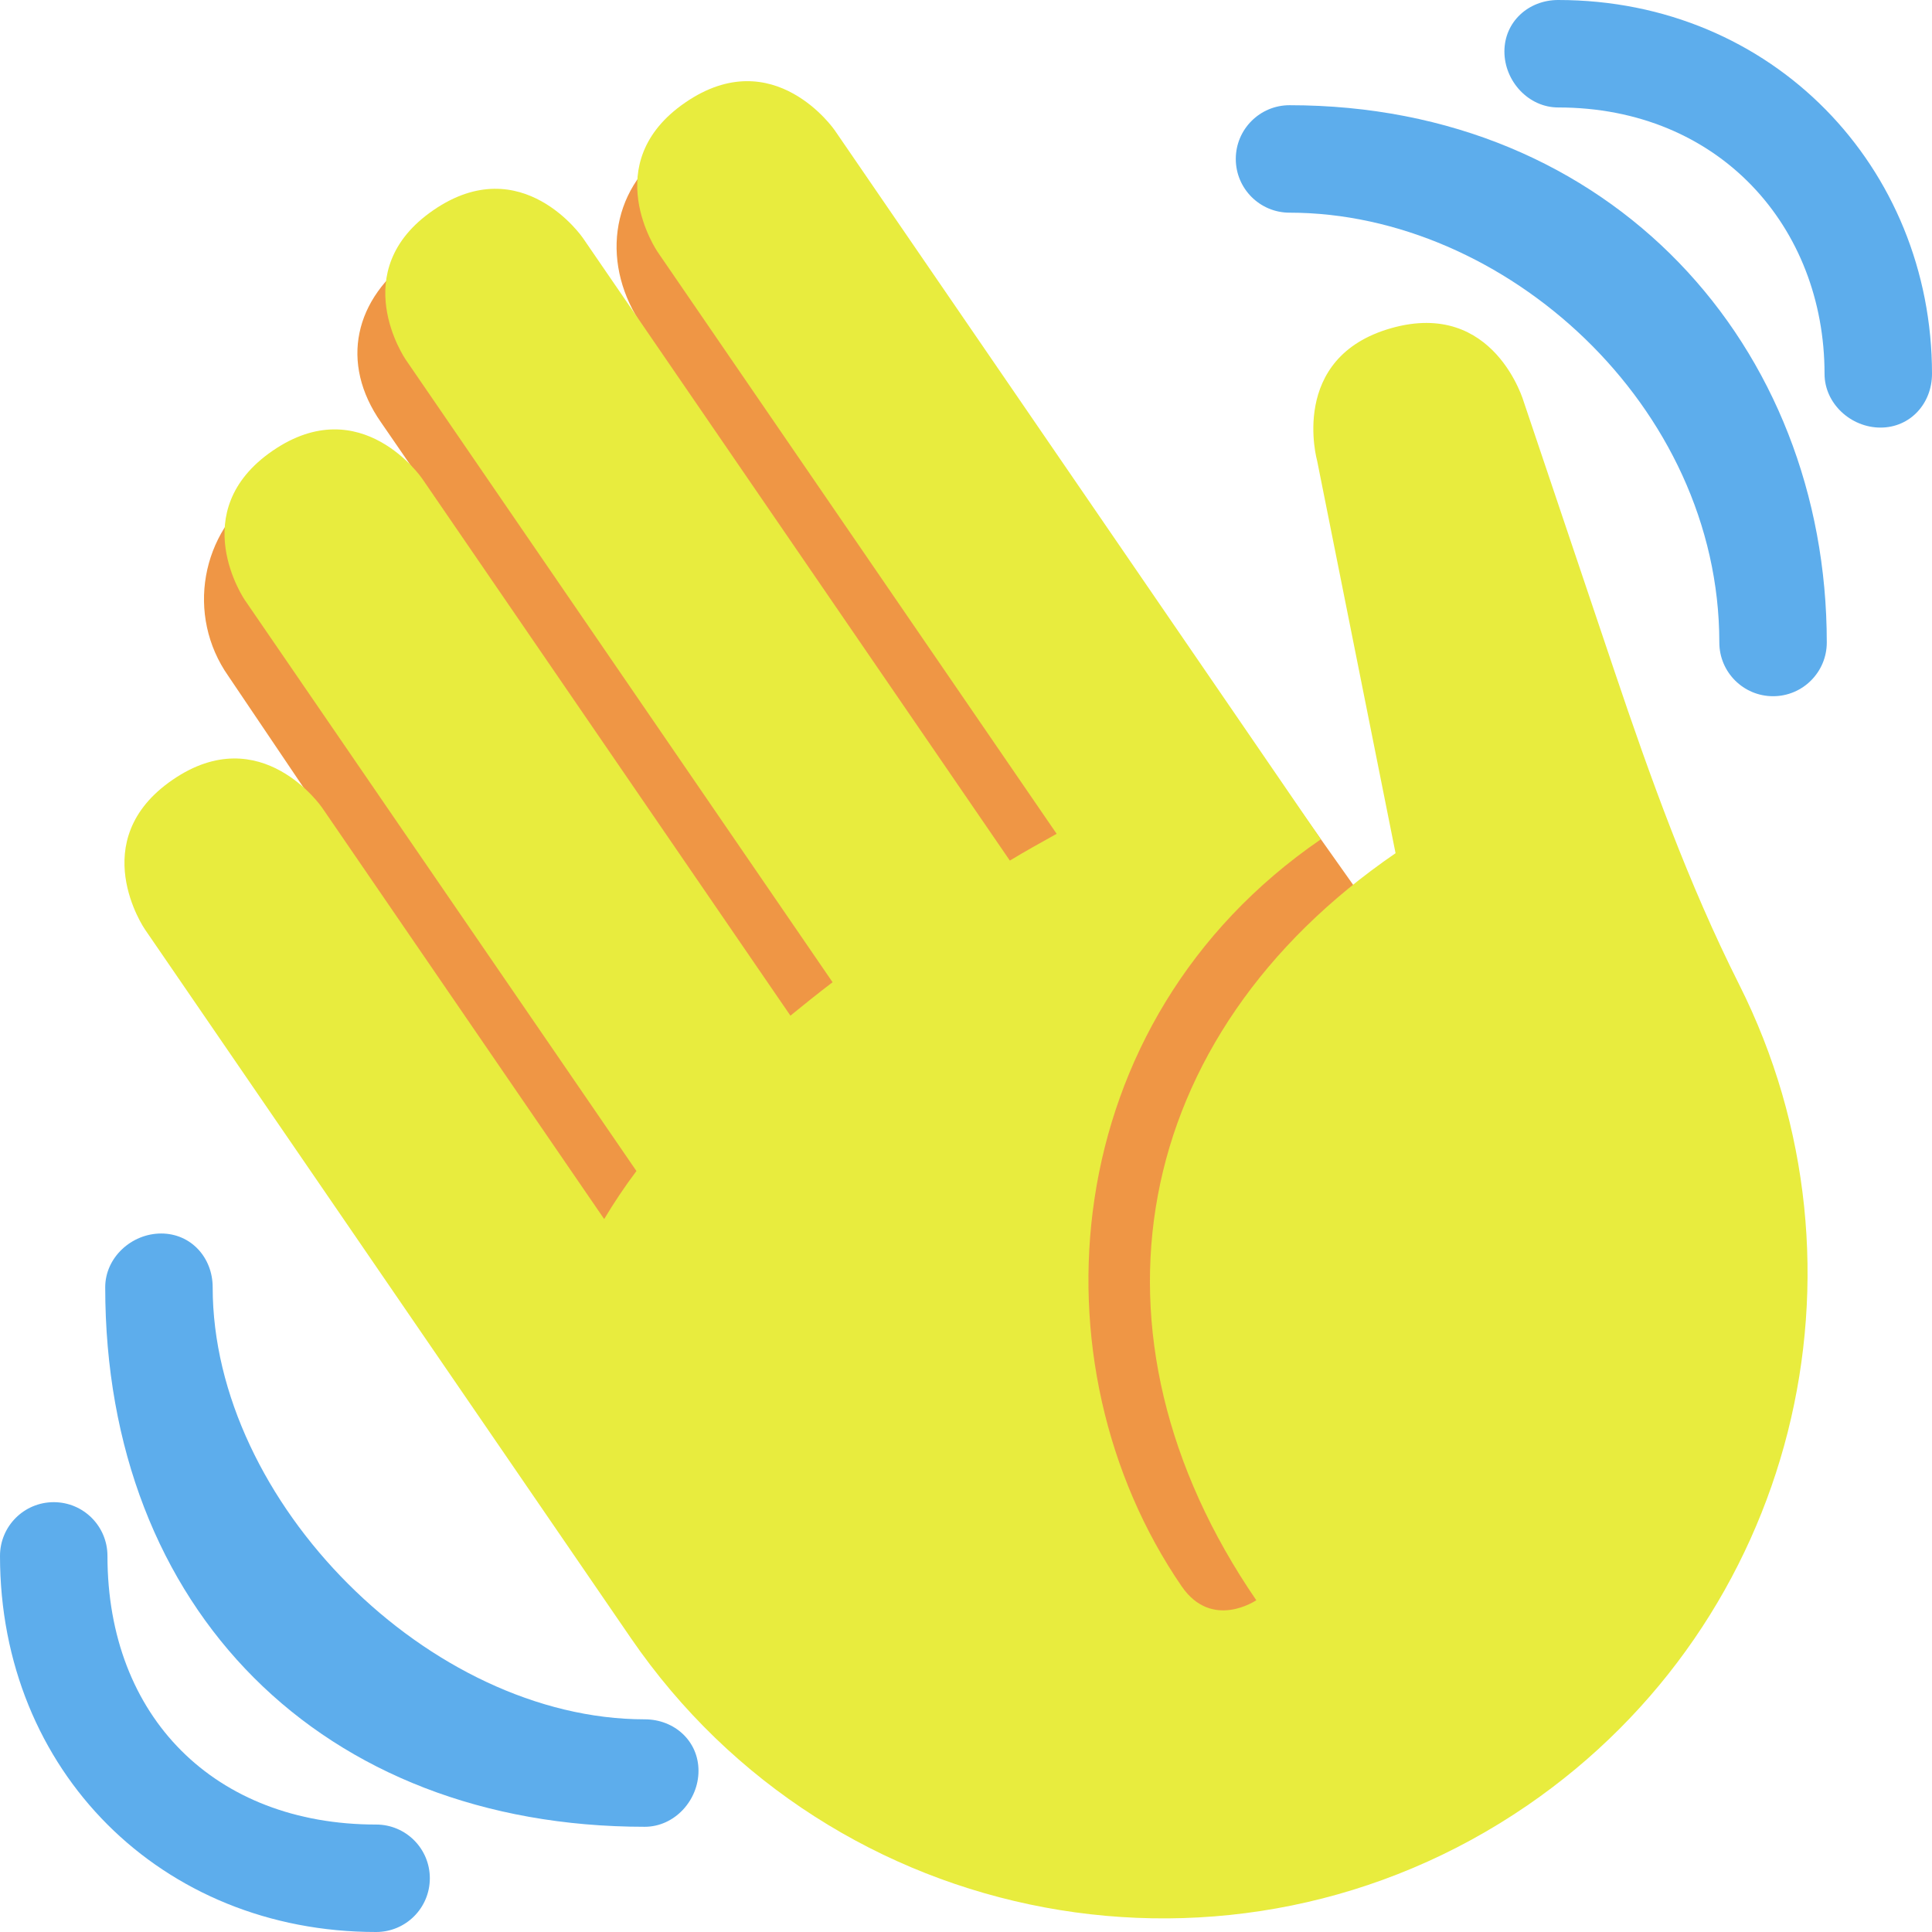 <svg width="50" height="50" viewBox="0 0 50 50" fill="none" xmlns="http://www.w3.org/2000/svg">
<path d="M6.759 12.661C8.066 11.747 10.037 11.922 11.21 12.891L9.864 10.935C8.781 9.39 9.169 7.719 10.715 6.634C12.261 5.554 16.643 8.458 16.643 8.458C15.55 6.898 15.755 4.921 17.315 3.827C18.875 2.737 21.027 3.113 22.12 4.676L36.609 25.145L34.763 43.047L19.352 37.427L5.91 17.497C4.807 15.927 5.188 13.762 6.759 12.661Z" fill="#EF9645"/>
<path d="M3.747 24.047C3.747 24.047 2.173 21.753 4.469 20.18C6.762 18.608 8.335 20.901 8.335 20.901L15.636 31.549C15.888 31.129 16.163 30.715 16.471 30.306L6.336 15.529C6.336 15.529 4.764 13.236 7.058 11.664C9.351 10.091 10.924 12.384 10.924 12.384L20.456 26.285C20.81 25.996 21.173 25.705 21.547 25.42L10.497 9.303C10.497 9.303 8.924 7.01 11.219 5.437C13.511 3.864 15.084 6.157 15.084 6.157L26.135 22.272C26.541 22.023 26.942 21.807 27.346 21.579L17.017 6.517C17.017 6.517 15.444 4.224 17.737 2.652C20.03 1.079 21.603 3.372 21.603 3.372L32.524 19.299L34.184 21.721C27.304 26.441 26.649 35.319 30.58 41.052C31.366 42.199 32.513 41.414 32.513 41.414C27.795 34.532 29.235 26.799 36.117 22.081L34.088 11.928C34.088 11.928 33.331 9.252 36.004 8.493C38.68 7.735 39.439 10.411 39.439 10.411L41.782 17.369C42.711 20.128 43.7 22.877 45.008 25.477C48.703 32.819 46.496 41.943 39.529 46.723C31.93 51.933 21.542 49.996 16.33 42.398L3.747 24.047Z" fill="#E8EC3E"/>
<path d="M16.686 44.496C11.124 44.496 5.504 38.876 5.504 33.314C5.504 32.545 4.941 31.923 4.172 31.923C3.403 31.923 2.723 32.545 2.723 33.314C2.723 41.657 8.343 47.277 16.686 47.277C17.455 47.277 18.077 46.597 18.077 45.828C18.077 45.059 17.455 44.496 16.686 44.496Z" fill="#5DADEC"/>
<path d="M9.734 47.219C5.562 47.219 2.781 44.438 2.781 40.267C2.781 39.498 2.159 38.876 1.391 38.876C0.622 38.876 0 39.498 0 40.267C0 45.828 4.172 50 9.734 50C10.502 50 11.124 49.379 11.124 48.609C11.124 47.841 10.502 47.219 9.734 47.219ZM33.372 2.723C32.605 2.723 31.982 3.346 31.982 4.113C31.982 4.881 32.605 5.504 33.372 5.504C38.934 5.504 44.496 10.494 44.496 16.628C44.496 17.395 45.119 18.018 45.887 18.018C46.654 18.018 47.277 17.395 47.277 16.628C47.277 8.96 41.715 2.723 33.372 2.723Z" fill="#5DADEC"/>
<path d="M40.325 0C39.557 0 38.934 0.565 38.934 1.332C38.934 2.1 39.557 2.781 40.325 2.781C44.496 2.781 47.219 5.875 47.219 9.675C47.219 10.443 47.899 11.066 48.668 11.066C49.437 11.066 50 10.443 50 9.675C50 4.34 45.887 0 40.325 0Z" fill="#5DADEC"/>
</svg>
